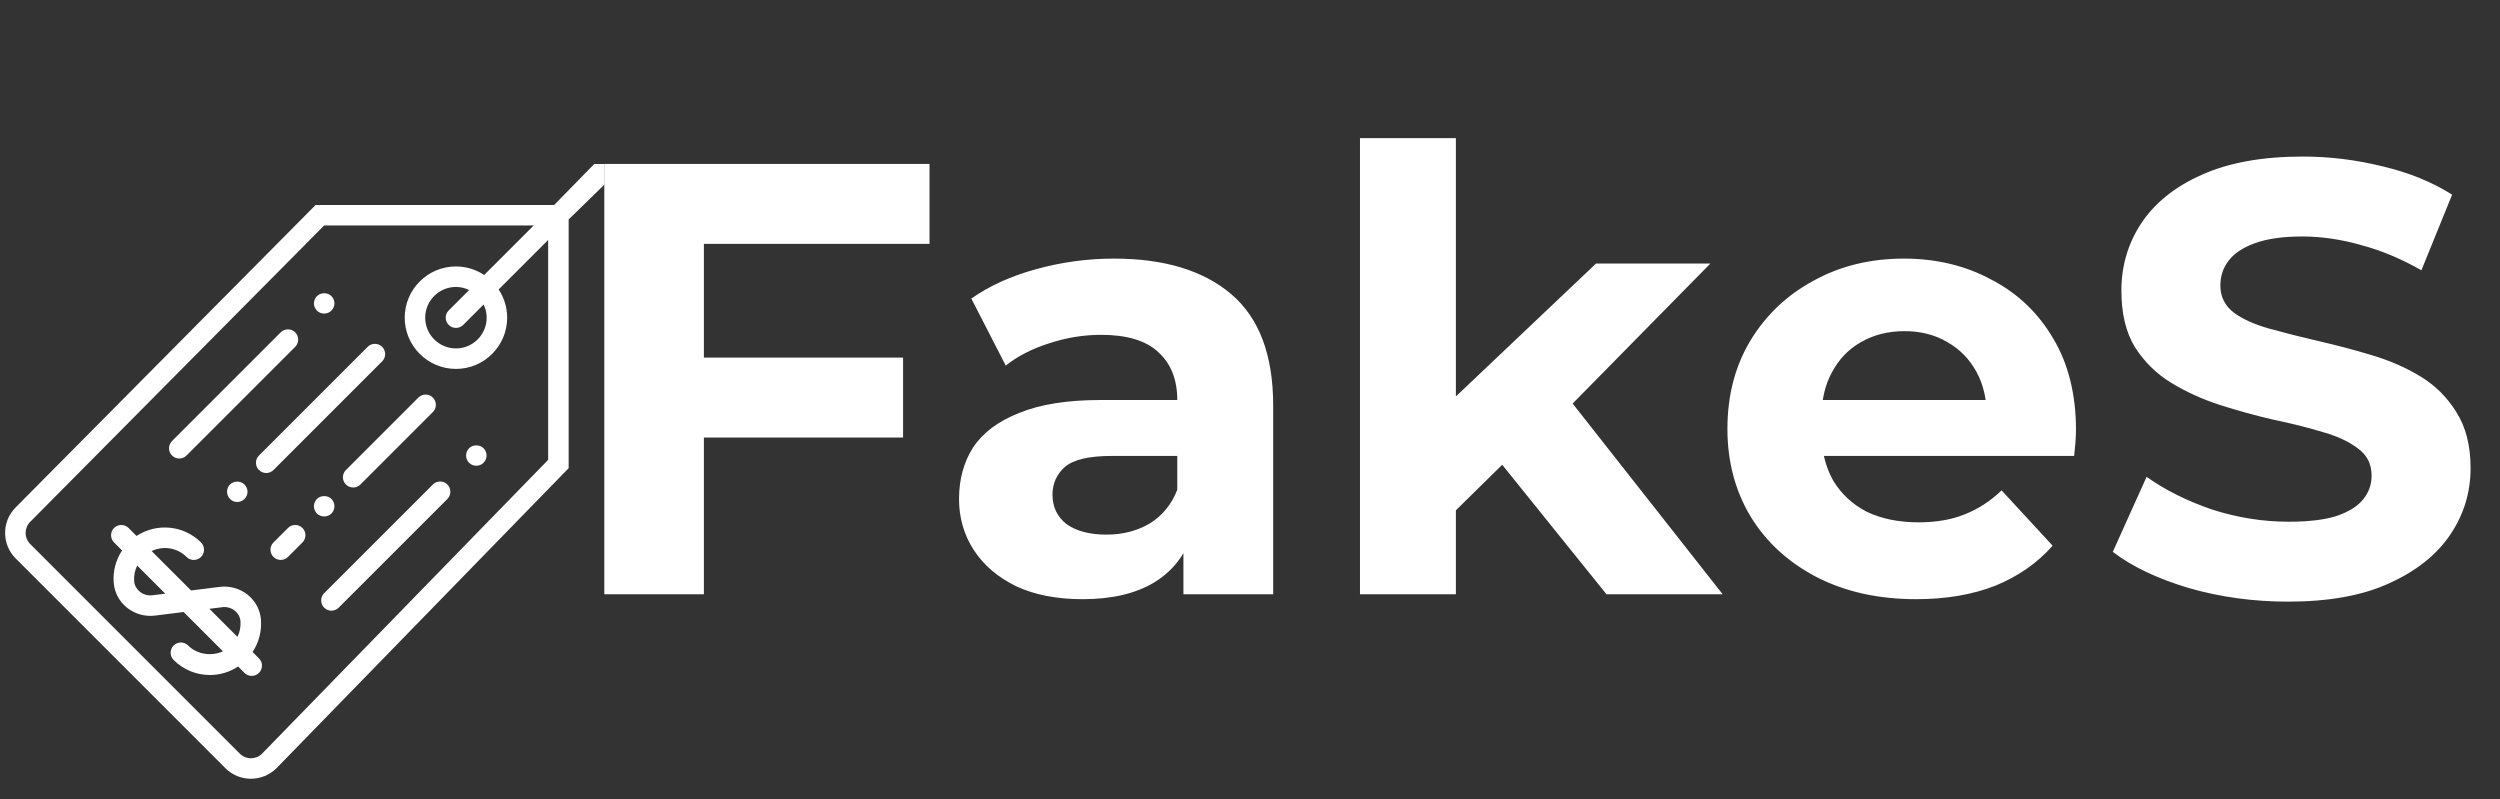 <svg width="122" height="39" viewBox="0 0 122 39" fill="none" xmlns="http://www.w3.org/2000/svg">
<rect x="0" y="0" width="122" height="39" fill="#333333" stroke="none"/>
<path d="M33.99 17.45H44.07V21.35H33.99V17.45ZM34.35 29H29.49V8H45.36V11.9H34.35V29ZM57.751 29V25.85L57.451 25.16V19.52C57.451 18.52 57.141 17.74 56.521 17.18C55.921 16.62 54.991 16.34 53.731 16.34C52.871 16.34 52.021 16.48 51.181 16.76C50.361 17.02 49.661 17.38 49.081 17.84L47.401 14.57C48.281 13.95 49.341 13.47 50.581 13.13C51.821 12.79 53.081 12.62 54.361 12.62C56.821 12.62 58.731 13.2 60.091 14.36C61.451 15.52 62.131 17.33 62.131 19.79V29H57.751ZM52.831 29.24C51.571 29.24 50.491 29.03 49.591 28.61C48.691 28.17 48.001 27.58 47.521 26.84C47.041 26.1 46.801 25.27 46.801 24.35C46.801 23.39 47.031 22.55 47.491 21.83C47.971 21.11 48.721 20.55 49.741 20.15C50.761 19.73 52.091 19.52 53.731 19.52H58.021V22.25H54.241C53.141 22.25 52.381 22.43 51.961 22.79C51.561 23.15 51.361 23.6 51.361 24.14C51.361 24.74 51.591 25.22 52.051 25.58C52.531 25.92 53.181 26.09 54.001 26.09C54.781 26.09 55.481 25.91 56.101 25.55C56.721 25.17 57.171 24.62 57.451 23.9L58.171 26.06C57.831 27.1 57.211 27.89 56.311 28.43C55.411 28.97 54.251 29.24 52.831 29.24ZM70.237 25.7L70.357 20L77.887 12.86H83.467L76.237 20.21L73.807 22.19L70.237 25.7ZM66.367 29V6.74H71.047V29H66.367ZM78.397 29L72.937 22.22L75.877 18.59L84.067 29H78.397ZM93.508 29.24C91.668 29.24 90.048 28.88 88.648 28.16C87.268 27.44 86.198 26.46 85.438 25.22C84.678 23.96 84.298 22.53 84.298 20.93C84.298 19.31 84.668 17.88 85.408 16.64C86.168 15.38 87.198 14.4 88.498 13.7C89.798 12.98 91.268 12.62 92.908 12.62C94.488 12.62 95.908 12.96 97.168 13.64C98.448 14.3 99.458 15.26 100.198 16.52C100.938 17.76 101.308 19.25 101.308 20.99C101.308 21.17 101.298 21.38 101.278 21.62C101.258 21.84 101.238 22.05 101.218 22.25H88.108V19.52H98.758L96.958 20.33C96.958 19.49 96.788 18.76 96.448 18.14C96.108 17.52 95.638 17.04 95.038 16.7C94.438 16.34 93.738 16.16 92.938 16.16C92.138 16.16 91.428 16.34 90.808 16.7C90.208 17.04 89.738 17.53 89.398 18.17C89.058 18.79 88.888 19.53 88.888 20.39V21.11C88.888 21.99 89.078 22.77 89.458 23.45C89.858 24.11 90.408 24.62 91.108 24.98C91.828 25.32 92.668 25.49 93.628 25.49C94.488 25.49 95.238 25.36 95.878 25.1C96.538 24.84 97.138 24.45 97.678 23.93L100.168 26.63C99.428 27.47 98.498 28.12 97.378 28.58C96.258 29.02 94.968 29.24 93.508 29.24ZM111.654 29.36C109.974 29.36 108.364 29.14 106.824 28.7C105.284 28.24 104.044 27.65 103.104 26.93L104.754 23.27C105.654 23.91 106.714 24.44 107.934 24.86C109.174 25.26 110.424 25.46 111.684 25.46C112.644 25.46 113.414 25.37 113.994 25.19C114.594 24.99 115.034 24.72 115.314 24.38C115.594 24.04 115.734 23.65 115.734 23.21C115.734 22.65 115.514 22.21 115.074 21.89C114.634 21.55 114.054 21.28 113.334 21.08C112.614 20.86 111.814 20.66 110.934 20.48C110.074 20.28 109.204 20.04 108.324 19.76C107.464 19.48 106.674 19.12 105.954 18.68C105.234 18.24 104.644 17.66 104.184 16.94C103.744 16.22 103.524 15.3 103.524 14.18C103.524 12.98 103.844 11.89 104.484 10.91C105.144 9.91 106.124 9.12 107.424 8.54C108.744 7.94 110.394 7.64 112.374 7.64C113.694 7.64 114.994 7.8 116.274 8.12C117.554 8.42 118.684 8.88 119.664 9.5L118.164 13.19C117.184 12.63 116.204 12.22 115.224 11.96C114.244 11.68 113.284 11.54 112.344 11.54C111.404 11.54 110.634 11.65 110.034 11.87C109.434 12.09 109.004 12.38 108.744 12.74C108.484 13.08 108.354 13.48 108.354 13.94C108.354 14.48 108.574 14.92 109.014 15.26C109.454 15.58 110.034 15.84 110.754 16.04C111.474 16.24 112.264 16.44 113.124 16.64C114.004 16.84 114.874 17.07 115.734 17.33C116.614 17.59 117.414 17.94 118.134 18.38C118.854 18.82 119.434 19.4 119.874 20.12C120.334 20.84 120.564 21.75 120.564 22.85C120.564 24.03 120.234 25.11 119.574 26.09C118.914 27.07 117.924 27.86 116.604 28.46C115.304 29.06 113.654 29.36 111.654 29.36Z" fill="white"/>
<g clip-path="url(#clip0_184_63)">
<path d="M29.5 8.003C29.193 8.003 29.265 8.003 29 8.003L27.043 10.003H15.402L0.766 24.759C0.433 25.092 0.25 25.535 0.25 26.006C0.25 26.477 0.433 26.921 0.766 27.254L10.999 37.487C11.343 37.831 11.793 38.003 12.245 38.003C12.698 38.003 13.152 37.829 13.499 37.482L27.75 22.846V10.71L29.5 9.003C29.5 8.503 29.5 8.503 29.5 8.003ZM26.75 22.44L12.787 36.78C12.489 37.078 12.004 37.078 11.706 36.78L1.473 26.547C1.175 26.249 1.175 25.764 1.475 25.464L15.819 11.003H26.043L23.627 13.419C23.231 13.157 22.759 13.003 22.25 13.003C20.872 13.003 19.75 14.124 19.75 15.503C19.75 16.881 20.872 18.003 22.25 18.003C23.629 18.003 24.75 16.881 24.75 15.503C24.75 14.994 24.596 14.522 24.334 14.126L26.75 11.71V22.44ZM23.75 15.503C23.75 16.33 23.077 17.003 22.25 17.003C21.423 17.003 20.75 16.33 20.75 15.503C20.75 14.676 21.423 14.003 22.25 14.003C22.481 14.003 22.697 14.06 22.893 14.153L21.897 15.149C21.701 15.345 21.701 15.661 21.897 15.856C21.994 15.954 22.122 16.003 22.25 16.003C22.378 16.003 22.506 15.954 22.604 15.856L23.6 14.86C23.694 15.056 23.75 15.272 23.75 15.503Z" fill="white"/>
<path d="M21.124 23.644L15.82 28.947C15.625 29.143 15.625 29.459 15.82 29.654C15.918 29.752 16.046 29.801 16.174 29.801C16.302 29.801 16.43 29.752 16.527 29.654L21.831 24.351C22.026 24.155 22.026 23.839 21.831 23.644C21.635 23.448 21.319 23.449 21.124 23.644Z" fill="white"/>
<path d="M22.89 21.873C22.8 21.968 22.745 22.098 22.745 22.228C22.745 22.363 22.8 22.493 22.89 22.583C22.985 22.678 23.115 22.728 23.245 22.728C23.375 22.728 23.505 22.678 23.595 22.583C23.69 22.493 23.745 22.363 23.745 22.228C23.745 22.098 23.69 21.968 23.595 21.873C23.41 21.688 23.08 21.688 22.89 21.873Z" fill="white"/>
<path d="M18.649 17.633C18.844 17.438 18.844 17.122 18.649 16.926C18.453 16.73 18.137 16.73 17.942 16.926L12.638 22.23C12.442 22.425 12.442 22.741 12.638 22.937C12.735 23.034 12.863 23.083 12.991 23.083C13.119 23.083 13.248 23.034 13.345 22.937L18.649 17.633Z" fill="white"/>
<path d="M16.881 23.644C16.979 23.741 17.107 23.79 17.235 23.79C17.363 23.79 17.491 23.741 17.588 23.644L21.124 20.108C21.319 19.913 21.319 19.597 21.124 19.401C20.928 19.206 20.612 19.206 20.417 19.401L16.881 22.937C16.686 23.132 16.686 23.449 16.881 23.644Z" fill="white"/>
<path d="M14.053 25.765L13.345 26.472C13.15 26.667 13.15 26.983 13.345 27.179C13.443 27.276 13.571 27.325 13.699 27.325C13.827 27.325 13.955 27.276 14.053 27.179L14.759 26.472C14.955 26.276 14.955 25.96 14.759 25.765C14.564 25.569 14.248 25.57 14.053 25.765Z" fill="white"/>
<path d="M8.749 22.376C8.877 22.376 9.005 22.327 9.102 22.229L14.405 16.926C14.601 16.73 14.601 16.415 14.405 16.219C14.21 16.023 13.894 16.023 13.698 16.219L8.395 21.522C8.2 21.718 8.2 22.034 8.395 22.229C8.493 22.327 8.621 22.376 8.749 22.376Z" fill="white"/>
<path d="M15.82 15.303C15.95 15.303 16.081 15.253 16.175 15.158C16.265 15.063 16.32 14.938 16.32 14.803C16.32 14.673 16.265 14.543 16.17 14.448C15.985 14.263 15.655 14.263 15.465 14.453C15.375 14.543 15.32 14.673 15.32 14.803C15.32 14.933 15.375 15.063 15.465 15.158C15.56 15.253 15.69 15.303 15.82 15.303Z" fill="white"/>
<path d="M11.225 23.643C11.13 23.738 11.08 23.863 11.08 23.998C11.08 24.133 11.13 24.258 11.225 24.348C11.315 24.443 11.444 24.498 11.58 24.498C11.71 24.498 11.84 24.443 11.929 24.353C12.024 24.258 12.08 24.128 12.08 23.998C12.08 23.868 12.025 23.738 11.929 23.643C11.745 23.458 11.409 23.458 11.225 23.643Z" fill="white"/>
<path d="M16.175 25.058C16.265 24.968 16.32 24.838 16.32 24.703C16.32 24.573 16.265 24.443 16.175 24.348C15.985 24.163 15.655 24.163 15.465 24.348C15.375 24.443 15.32 24.573 15.32 24.703C15.32 24.838 15.375 24.963 15.465 25.058C15.56 25.153 15.69 25.203 15.82 25.203C15.95 25.203 16.08 25.153 16.175 25.058Z" fill="white"/>
<path d="M12.326 31.817C12.633 31.352 12.78 30.796 12.733 30.231C12.694 29.759 12.466 29.332 12.093 29.029C11.71 28.72 11.208 28.578 10.724 28.639L9.323 28.814L7.4 26.891C7.957 26.626 8.642 26.719 9.103 27.179C9.298 27.375 9.614 27.375 9.81 27.179C10.005 26.984 10.005 26.668 9.81 26.472C8.956 25.619 7.634 25.513 6.663 26.155L6.274 25.765C6.078 25.57 5.762 25.57 5.567 25.765C5.371 25.961 5.371 26.277 5.567 26.472L5.957 26.863C5.65 27.327 5.503 27.883 5.551 28.449C5.59 28.92 5.817 29.347 6.19 29.65C6.573 29.959 7.072 30.102 7.56 30.041L8.961 29.866L10.879 31.785C10.323 32.035 9.624 31.944 9.181 31.5C8.985 31.305 8.669 31.305 8.474 31.5C8.278 31.695 8.278 32.012 8.474 32.208C8.945 32.679 9.573 32.94 10.241 32.94C10.739 32.94 11.214 32.794 11.62 32.526L11.931 32.837C12.028 32.934 12.156 32.983 12.284 32.983C12.412 32.983 12.54 32.934 12.638 32.837C12.833 32.641 12.833 32.325 12.638 32.13L12.326 31.817ZM7.436 29.049C7.217 29.076 6.991 29.013 6.82 28.873C6.661 28.743 6.563 28.563 6.547 28.365C6.525 28.097 6.582 27.836 6.694 27.599L8.065 28.97L7.436 29.049ZM10.848 29.631C11.064 29.601 11.291 29.667 11.462 29.806C11.622 29.936 11.72 30.116 11.736 30.314C11.758 30.582 11.701 30.844 11.588 31.08L10.218 29.71L10.848 29.631Z" fill="white"/>
</g>
<defs>
<clipPath id="clip0_184_63">
<rect width="30" height="30" fill="white" transform="translate(0 8.003)"/>
</clipPath>
</defs>
</svg>

